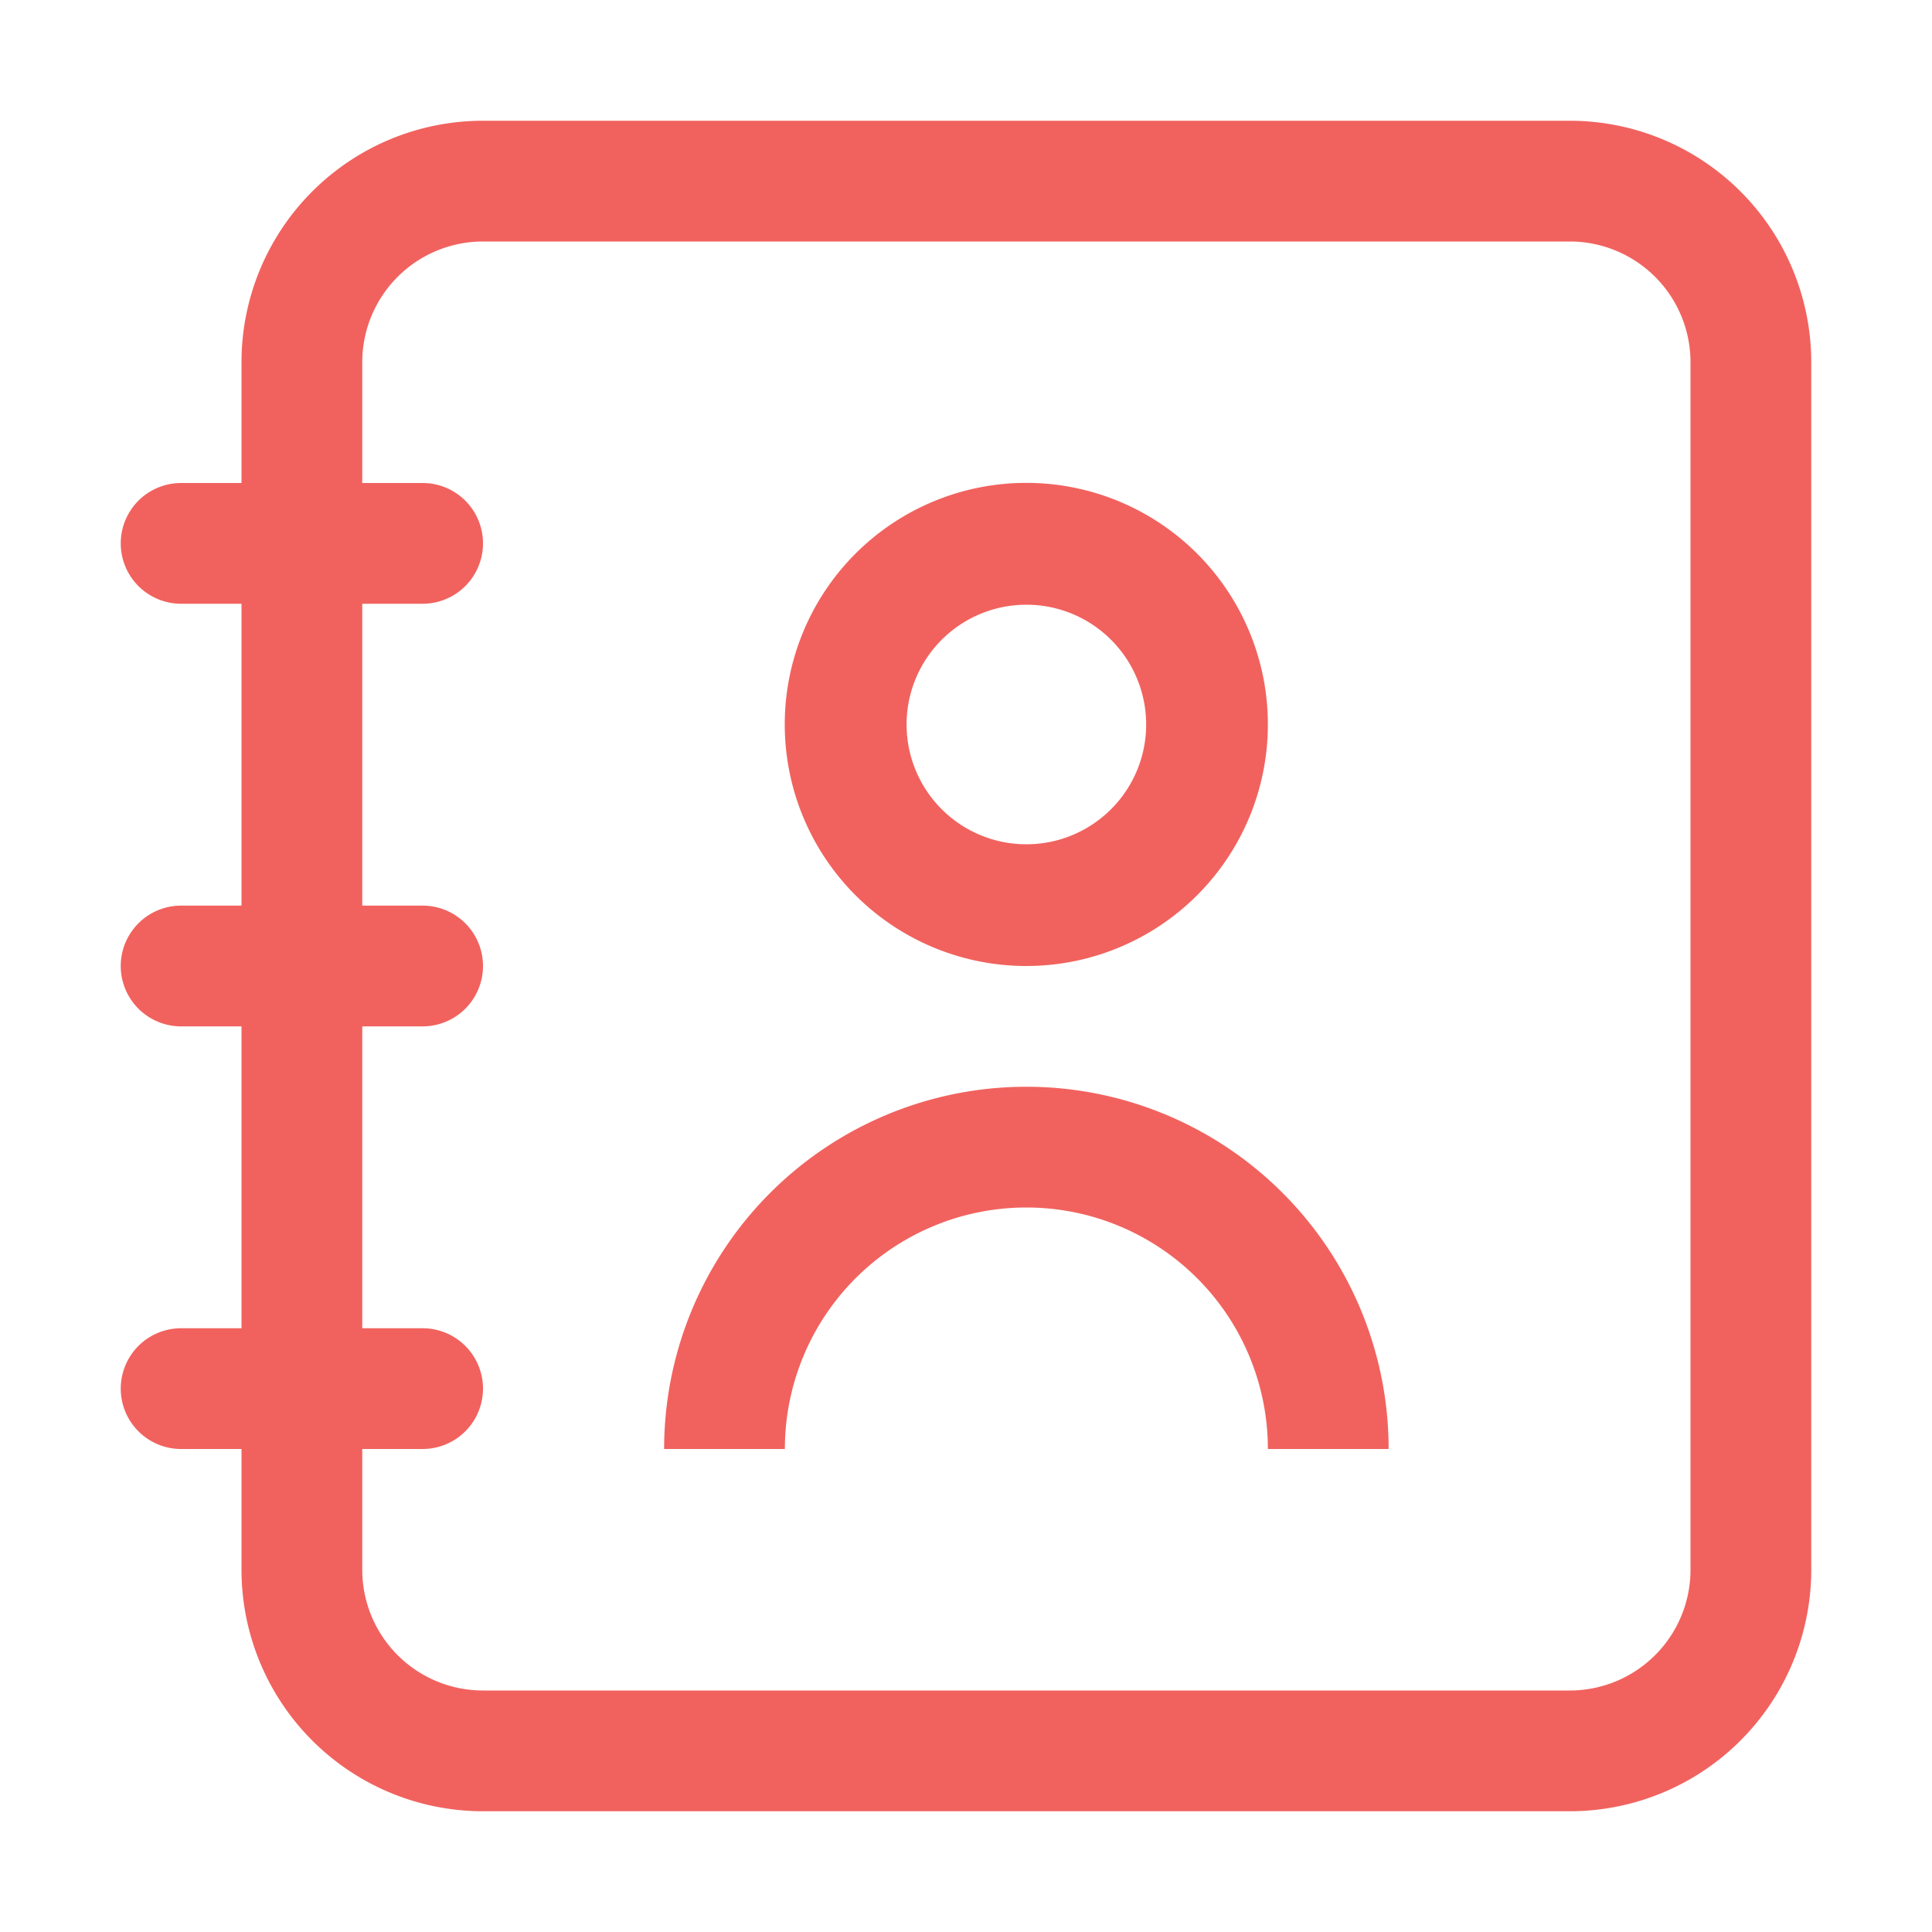 <svg t="1635823018939" class="icon" viewBox="0 0 1024 1024" version="1.1" xmlns="http://www.w3.org/2000/svg" p-id="8775" width="200" height="200"><path d="M832 64H256a128 128 0 0 0-128 128v64h-32a32 32 0 0 0 0 64H128v160h-32a32 32 0 0 0 0 64H128V704h-32a32 32 0 0 0 0 64H128v64a128 128 0 0 0 128 128h576a128 128 0 0 0 128-128V192a128 128 0 0 0-128-128z m64 768a64 64 0 0 1-64 64H256a64 64 0 0 1-64-64v-64h32a32 32 0 0 0 0-64H192V544h32a32 32 0 0 0 0-64H192V320h32a32 32 0 0 0 0-64H192V192a64 64 0 0 1 64-64h576a64 64 0 0 1 64 64v640z" fill="#f1625e" p-id="8776"></path><path d="M544 576a192 192 0 0 0-192 192h64a128 128 0 0 1 256 0h64a192 192 0 0 0-192-192zM544 512a128 128 0 1 0-0.064-256.064A128 128 0 0 0 544 512z m0-191.488a63.488 63.488 0 1 1 0 126.976 63.488 63.488 0 0 1 0-126.976z" fill="#f1625e" p-id="8777"></path></svg>